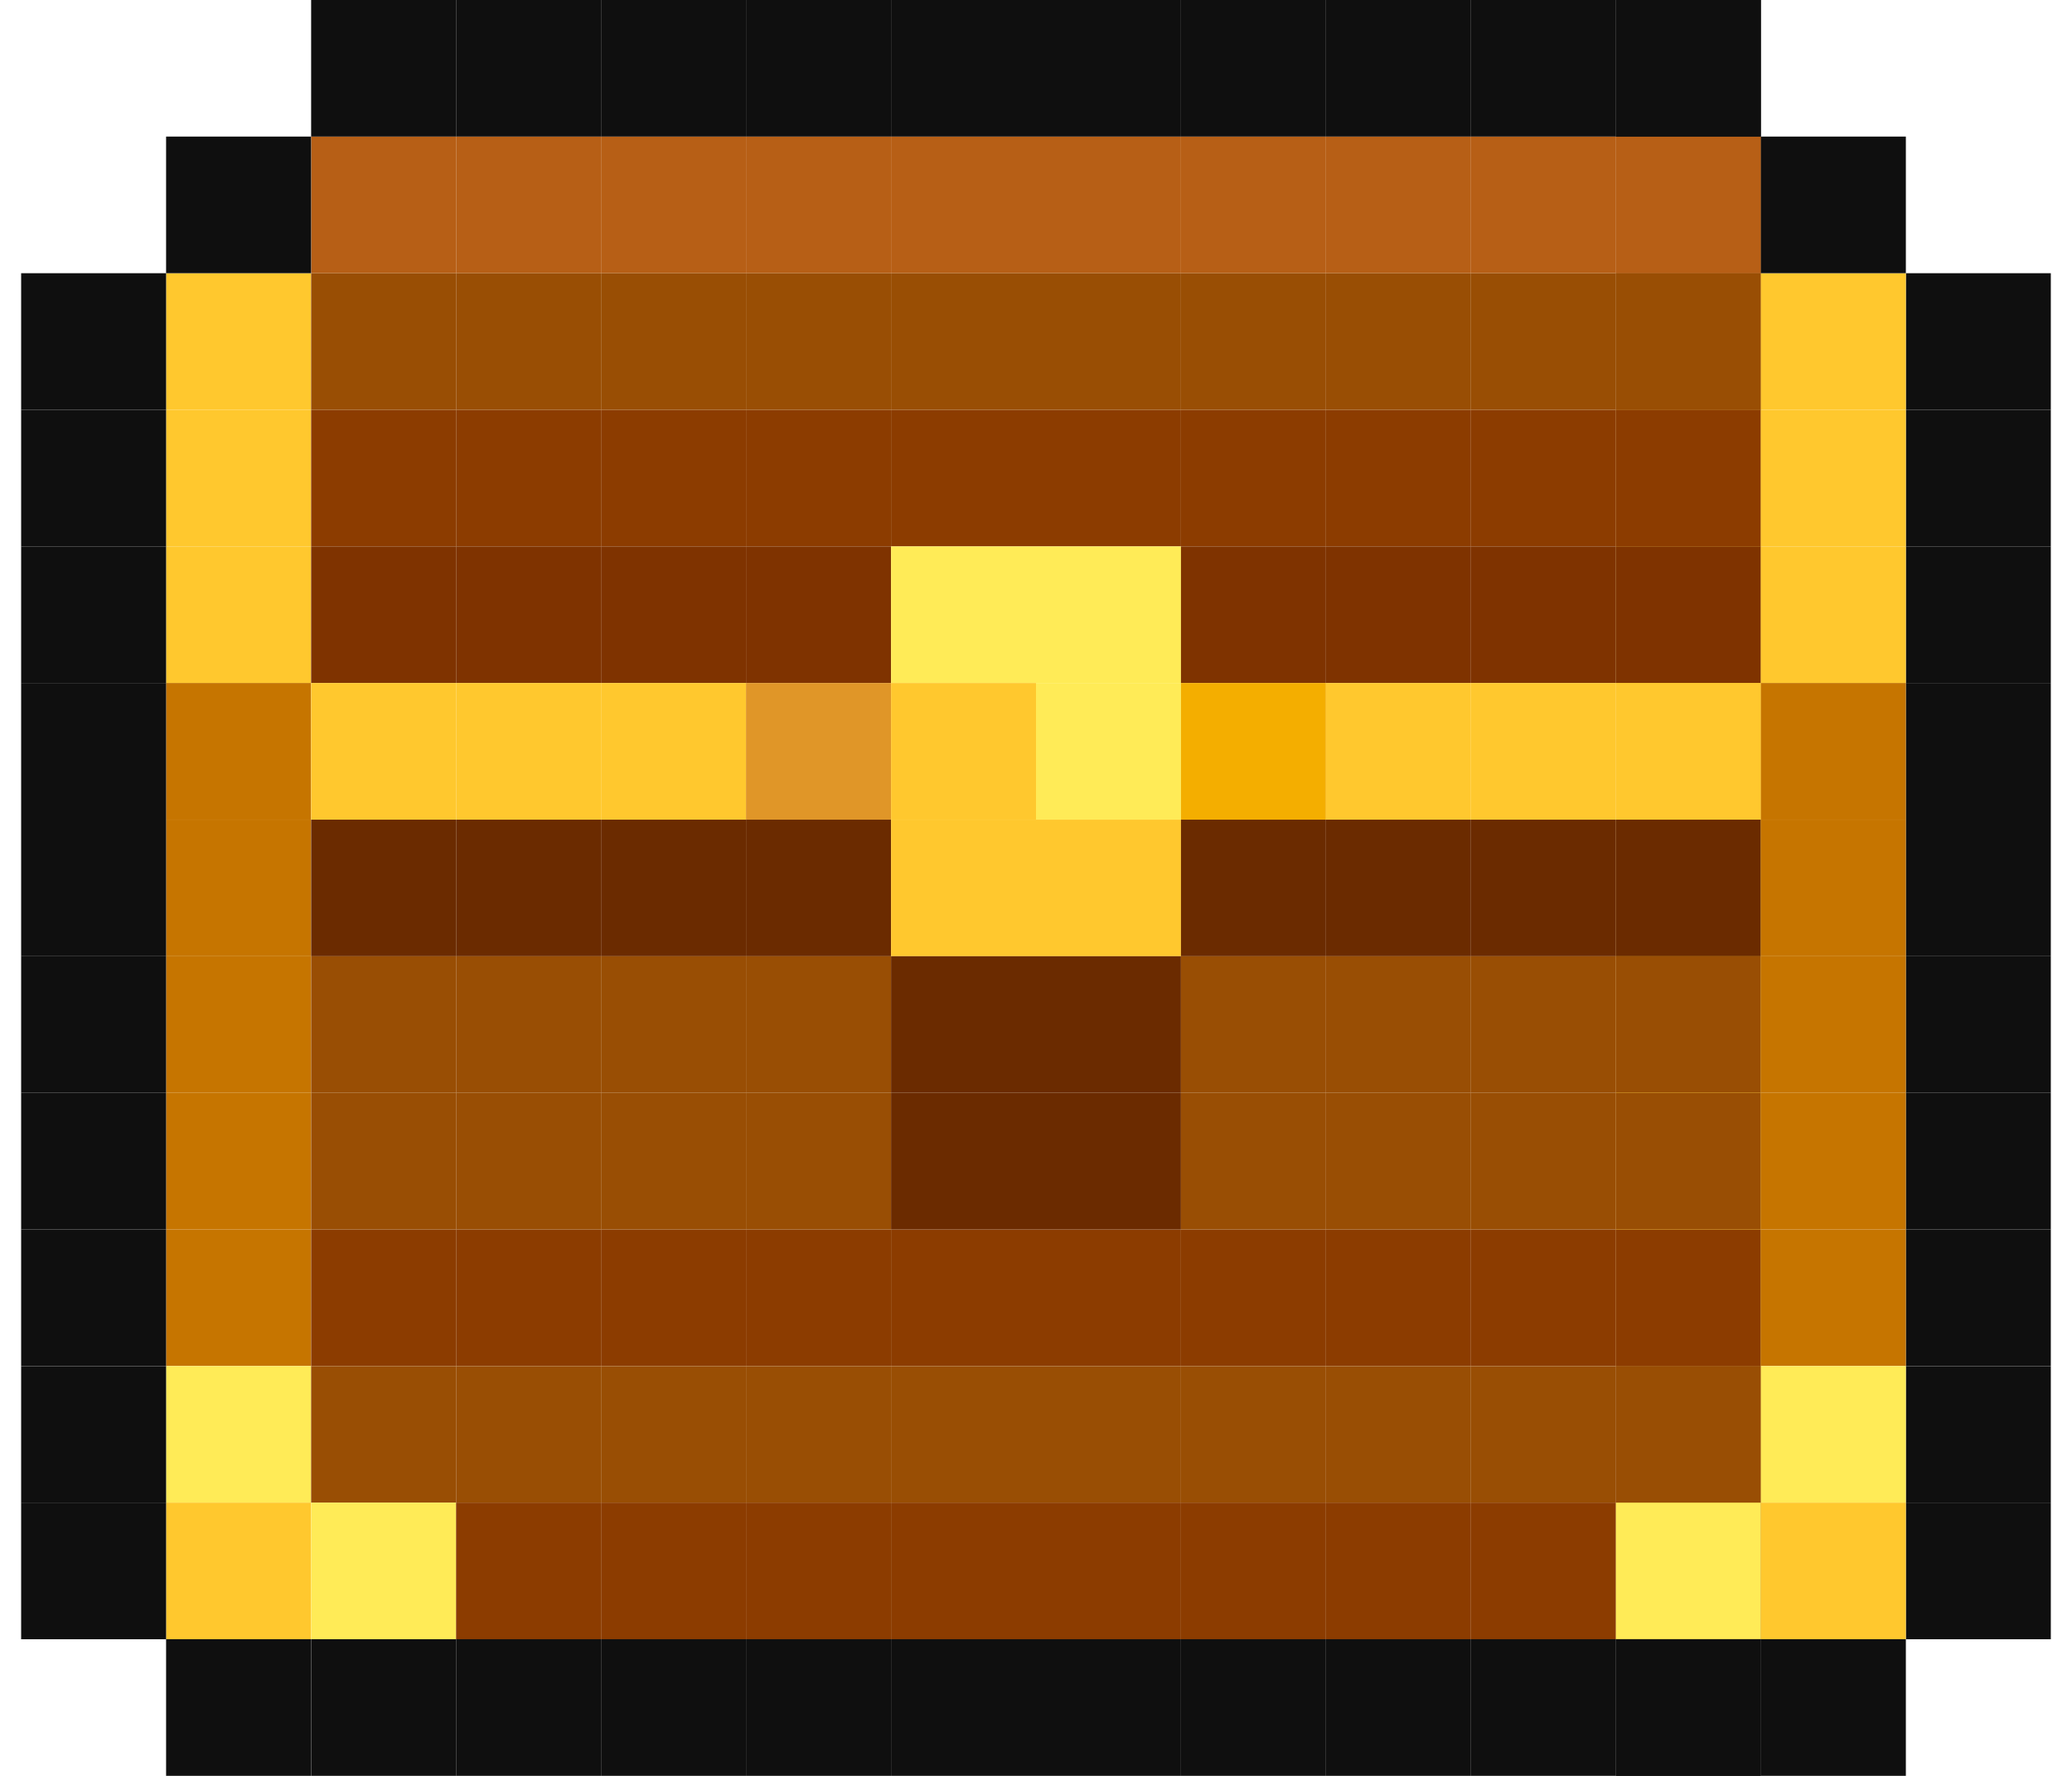 <svg width="49" height="42" viewBox="0 0 49 42" fill="none" xmlns="http://www.w3.org/2000/svg">
<g id="_&#195;&#142;&#195;&#147;&#195;&#136;_1" clip-path="url(#clip0_1_49598)">
<path id="Vector" d="M10.786 3.23H7.358V6.461H10.786V3.23Z" fill="#B75F16"/>
<path id="Vector_2" d="M14.214 3.23H10.786V6.461H14.214V3.23Z" fill="#B75F16"/>
<path id="Vector_3" d="M17.642 3.23H14.214V6.461H17.642V3.23Z" fill="#B75F16"/>
<path id="Vector_4" d="M21.071 3.23H17.642V6.461H21.071V3.23Z" fill="#B75F16"/>
<path id="Vector_5" d="M24.5 3.23H21.072V6.461H24.5V3.23Z" fill="#B75F16"/>
<path id="Vector_6" d="M27.928 3.23H24.5V6.461H27.928V3.23Z" fill="#B75F16"/>
<path id="Vector_7" d="M31.357 3.23H27.928V6.461H31.357V3.23Z" fill="#B75F16"/>
<path id="Vector_8" d="M34.786 3.23H31.358V6.461H34.786V3.23Z" fill="#B75F16"/>
<path id="Vector_9" d="M41.642 3.23H38.214V6.461H41.642V3.23Z" fill="#B75F16"/>
<path id="Vector_10" d="M7.356 9.692H3.928V12.923H7.356V9.692Z" fill="#FFC82E"/>
<path id="Vector_11" d="M10.786 9.692H7.358V12.923H10.786V9.692Z" fill="#8C3C00"/>
<path id="Vector_12" d="M14.214 9.692H10.786V12.923H14.214V9.692Z" fill="#8C3C00"/>
<path id="Vector_13" d="M17.642 9.692H14.214V12.923H17.642V9.692Z" fill="#8C3C00"/>
<path id="Vector_14" d="M21.071 9.692H17.642V12.923H21.071V9.692Z" fill="#8C3C00"/>
<path id="Vector_15" d="M24.5 9.692H21.072V12.923H24.5V9.692Z" fill="#8C3C00"/>
<path id="Vector_16" d="M27.928 9.692H24.5V12.923H27.928V9.692Z" fill="#8C3C00"/>
<path id="Vector_17" d="M31.357 9.692H27.928V12.923H31.357V9.692Z" fill="#8C3C00"/>
<path id="Vector_18" d="M34.786 9.692H31.358V12.923H34.786V9.692Z" fill="#8C3C00"/>
<path id="Vector_19" d="M41.642 9.692H38.214V12.923H41.642V9.692Z" fill="#FFC82E"/>
<path id="Vector_20" d="M7.356 12.923H3.928V16.153H7.356V12.923Z" fill="#FFC82E"/>
<path id="Vector_21" d="M10.786 12.923H7.358V16.153H10.786V12.923Z" fill="#7F3300"/>
<path id="Vector_22" d="M14.214 12.923H10.786V16.153H14.214V12.923Z" fill="#7F3300"/>
<path id="Vector_23" d="M17.642 12.923H14.214V16.153H17.642V12.923Z" fill="#7F3300"/>
<path id="Vector_24" d="M21.071 12.923H17.642V16.153H21.071V12.923Z" fill="#7F3300"/>
<path id="Vector_25" d="M24.5 12.923H21.072V16.153H24.5V12.923Z" fill="#FFEB57"/>
<path id="Vector_26" d="M27.928 12.923H24.5V16.153H27.928V12.923Z" fill="#FFEB57"/>
<path id="Vector_27" d="M31.357 12.923H27.928V16.153H31.357V12.923Z" fill="#7F3300"/>
<path id="Vector_28" d="M34.786 12.923H31.358V16.153H34.786V12.923Z" fill="#7F3300"/>
<path id="Vector_29" d="M41.642 12.923H38.214V16.153H41.642V12.923Z" fill="#FFC82E"/>
<path id="Vector_30" d="M7.356 16.153H3.928V19.384H7.356V16.153Z" fill="#C67500"/>
<path id="Vector_31" d="M10.786 16.153H7.358V19.384H10.786V16.153Z" fill="#FFC82E"/>
<path id="Vector_32" d="M14.214 16.153H10.786V19.384H14.214V16.153Z" fill="#FFC82E"/>
<path id="Vector_33" d="M17.642 16.153H14.214V19.384H17.642V16.153Z" fill="#FFC82E"/>
<path id="Vector_34" d="M21.071 16.153H17.642V19.384H21.071V16.153Z" fill="#E09628"/>
<path id="Vector_35" d="M24.5 16.153H21.072V19.384H24.5V16.153Z" fill="#FFC82E"/>
<path id="Vector_36" d="M27.928 16.153H24.5V19.384H27.928V16.153Z" fill="#FFEB57"/>
<path id="Vector_37" d="M31.357 16.153H27.928V19.384H31.357V16.153Z" fill="#F4AE00"/>
<path id="Vector_38" d="M34.786 16.153H31.358V19.384H34.786V16.153Z" fill="#FFC82E"/>
<path id="Vector_39" d="M41.642 16.153H38.214V19.384H41.642V16.153Z" fill="#FFC82E"/>
<path id="Vector_40" d="M7.356 19.385H3.928V22.615H7.356V19.385Z" fill="#C67500"/>
<path id="Vector_41" d="M10.786 19.385H7.358V22.615H10.786V19.385Z" fill="#6B2B00"/>
<path id="Vector_42" d="M14.214 19.385H10.786V22.615H14.214V19.385Z" fill="#6B2B00"/>
<path id="Vector_43" d="M17.642 19.385H14.214V22.615H17.642V19.385Z" fill="#6B2B00"/>
<path id="Vector_44" d="M21.071 19.385H17.642V22.615H21.071V19.385Z" fill="#6B2B00"/>
<path id="Vector_45" d="M24.5 19.385H21.072V22.615H24.5V19.385Z" fill="#FFC82E"/>
<path id="Vector_46" d="M27.928 19.385H24.5V22.615H27.928V19.385Z" fill="#FFC82E"/>
<path id="Vector_47" d="M31.357 19.385H27.928V22.615H31.357V19.385Z" fill="#6B2B00"/>
<path id="Vector_48" d="M34.786 19.385H31.358V22.615H34.786V19.385Z" fill="#6B2B00"/>
<path id="Vector_49" d="M41.642 19.385H38.214V22.615H41.642V19.385Z" fill="#FFC82E"/>
<path id="Vector_50" d="M7.356 22.615H3.928V25.846H7.356V22.615Z" fill="#C67500"/>
<path id="Vector_51" d="M10.786 22.615H7.358V25.846H10.786V22.615Z" fill="#994E04"/>
<path id="Vector_52" d="M14.214 22.615H10.786V25.846H14.214V22.615Z" fill="#994E04"/>
<path id="Vector_53" d="M17.642 22.615H14.214V25.846H17.642V22.615Z" fill="#994E04"/>
<path id="Vector_54" d="M21.071 22.615H17.642V25.846H21.071V22.615Z" fill="#994E04"/>
<path id="Vector_55" d="M24.5 22.615H21.072V25.846H24.5V22.615Z" fill="#6B2B00"/>
<path id="Vector_56" d="M27.928 22.615H24.5V25.846H27.928V22.615Z" fill="#6B2B00"/>
<path id="Vector_57" d="M31.357 22.615H27.928V25.846H31.357V22.615Z" fill="#994E04"/>
<path id="Vector_58" d="M34.786 22.615H31.358V25.846H34.786V22.615Z" fill="#994E04"/>
<path id="Vector_59" d="M41.642 22.615H38.214V25.846H41.642V22.615Z" fill="#FFC82E"/>
<path id="Vector_60" d="M7.356 29.076H3.928V32.306H7.356V29.076Z" fill="#C67500"/>
<path id="Vector_61" d="M10.786 29.076H7.358V32.306H10.786V29.076Z" fill="#8C3C00"/>
<path id="Vector_62" d="M14.214 29.076H10.786V32.306H14.214V29.076Z" fill="#8C3C00"/>
<path id="Vector_63" d="M17.642 29.076H14.214V32.306H17.642V29.076Z" fill="#8C3C00"/>
<path id="Vector_64" d="M21.071 29.076H17.642V32.306H21.071V29.076Z" fill="#8C3C00"/>
<path id="Vector_65" d="M24.5 29.076H21.072V32.306H24.5V29.076Z" fill="#8C3C00"/>
<path id="Vector_66" d="M27.928 29.076H24.5V32.306H27.928V29.076Z" fill="#8C3C00"/>
<path id="Vector_67" d="M31.357 29.076H27.928V32.306H31.357V29.076Z" fill="#8C3C00"/>
<path id="Vector_68" d="M34.786 29.076H31.358V32.306H34.786V29.076Z" fill="#8C3C00"/>
<path id="Vector_69" d="M41.642 29.076H38.214V32.306H41.642V29.076Z" fill="#FFC82E"/>
<path id="Vector_70" d="M7.356 32.308H3.928V35.538H7.356V32.308Z" fill="#FFEB57"/>
<path id="Vector_71" d="M10.786 32.308H7.358V35.538H10.786V32.308Z" fill="#994E04"/>
<path id="Vector_72" d="M14.214 32.308H10.786V35.538H14.214V32.308Z" fill="#994E04"/>
<path id="Vector_73" d="M17.642 32.308H14.214V35.538H17.642V32.308Z" fill="#994E04"/>
<path id="Vector_74" d="M21.071 32.308H17.642V35.538H21.071V32.308Z" fill="#994E04"/>
<path id="Vector_75" d="M24.5 32.308H21.072V35.538H24.5V32.308Z" fill="#994E04"/>
<path id="Vector_76" d="M27.928 32.308H24.5V35.538H27.928V32.308Z" fill="#994E04"/>
<path id="Vector_77" d="M31.357 32.308H27.928V35.538H31.357V32.308Z" fill="#994E04"/>
<path id="Vector_78" d="M34.786 32.308H31.358V35.538H34.786V32.308Z" fill="#994E04"/>
<path id="Vector_79" d="M41.642 32.308H38.214V35.538H41.642V32.308Z" fill="#8C3C00"/>
<path id="Vector_80" d="M7.356 35.538H3.928V38.769H7.356V35.538Z" fill="#FFC82E"/>
<path id="Vector_81" d="M10.786 35.538H7.358V38.769H10.786V35.538Z" fill="#FFEB57"/>
<path id="Vector_82" d="M14.214 35.538H10.786V38.769H14.214V35.538Z" fill="#8C3C00"/>
<path id="Vector_83" d="M17.642 35.538H14.214V38.769H17.642V35.538Z" fill="#8C3C00"/>
<path id="Vector_84" d="M21.071 35.538H17.642V38.769H21.071V35.538Z" fill="#8C3C00"/>
<path id="Vector_85" d="M24.5 35.538H21.072V38.769H24.5V35.538Z" fill="#8C3C00"/>
<path id="Vector_86" d="M27.928 35.538H24.5V38.769H27.928V35.538Z" fill="#8C3C00"/>
<path id="Vector_87" d="M31.357 35.538H27.928V38.769H31.357V35.538Z" fill="#8C3C00"/>
<path id="Vector_88" d="M34.786 35.538H31.358V38.769H34.786V35.538Z" fill="#8C3C00"/>
<path id="Vector_89" d="M41.642 35.538H38.214V38.769H41.642V35.538Z" fill="#8C3C00"/>
<path id="Vector_90" d="M7.356 6.462H3.928V9.692H7.356V6.462Z" fill="#FFC82E"/>
<path id="Vector_91" d="M3.928 9.692H0.5V12.923H3.928V9.692Z" fill="#0F0F0F"/>
<path id="Vector_92" d="M3.928 12.923H0.5V16.153H3.928V12.923Z" fill="#0F0F0F"/>
<path id="Vector_93" d="M3.928 16.153H0.5V19.384H3.928V16.153Z" fill="#0F0F0F"/>
<path id="Vector_94" d="M3.928 19.385H0.5V22.615H3.928V19.385Z" fill="#0F0F0F"/>
<path id="Vector_95" d="M3.928 22.615H0.5V25.846H3.928V22.615Z" fill="#0F0F0F"/>
<path id="Vector_96" d="M3.928 29.076H0.5V32.306H3.928V29.076Z" fill="#0F0F0F"/>
<path id="Vector_97" d="M3.928 32.308H0.5V35.538H3.928V32.308Z" fill="#0F0F0F"/>
<path id="Vector_98" d="M3.928 35.538H0.5V38.769H3.928V35.538Z" fill="#0F0F0F"/>
<path id="Vector_99" d="M3.928 6.462H0.5V9.692H3.928V6.462Z" fill="#0F0F0F"/>
<path id="Vector_100" d="M48.499 9.692H45.071V12.923H48.499V9.692Z" fill="#0F0F0F"/>
<path id="Vector_101" d="M48.499 12.923H45.071V16.153H48.499V12.923Z" fill="#0F0F0F"/>
<path id="Vector_102" d="M48.499 16.153H45.071V19.384H48.499V16.153Z" fill="#0F0F0F"/>
<path id="Vector_103" d="M48.499 19.385H45.071V22.615H48.499V19.385Z" fill="#0F0F0F"/>
<path id="Vector_104" d="M48.499 22.615H45.071V25.846H48.499V22.615Z" fill="#0F0F0F"/>
<path id="Vector_105" d="M48.499 29.076H45.071V32.306H48.499V29.076Z" fill="#0F0F0F"/>
<path id="Vector_106" d="M48.499 32.308H45.071V35.538H48.499V32.308Z" fill="#0F0F0F"/>
<path id="Vector_107" d="M48.499 35.538H45.071V38.769H48.499V35.538Z" fill="#0F0F0F"/>
<path id="Vector_108" d="M48.499 6.462H45.071V9.692H48.499V6.462Z" fill="#0F0F0F"/>
<path id="Vector_109" d="M10.786 6.462H7.358V9.692H10.786V6.462Z" fill="#994E04"/>
<path id="Vector_110" d="M14.214 6.462H10.786V9.692H14.214V6.462Z" fill="#994E04"/>
<path id="Vector_111" d="M17.642 6.462H14.214V9.692H17.642V6.462Z" fill="#994E04"/>
<path id="Vector_112" d="M21.071 6.462H17.642V9.692H21.071V6.462Z" fill="#994E04"/>
<path id="Vector_113" d="M24.5 6.462H21.072V9.692H24.5V6.462Z" fill="#994E04"/>
<path id="Vector_114" d="M27.928 6.462H24.5V9.692H27.928V6.462Z" fill="#994E04"/>
<path id="Vector_115" d="M31.357 6.462H27.928V9.692H31.357V6.462Z" fill="#994E04"/>
<path id="Vector_116" d="M34.786 6.462H31.358V9.692H34.786V6.462Z" fill="#994E04"/>
<path id="Vector_117" d="M38.214 3.23H34.786V6.461H38.214V3.23Z" fill="#B75F16"/>
<path id="Vector_118" d="M38.214 9.692H34.786V12.923H38.214V9.692Z" fill="#8C3C00"/>
<path id="Vector_119" d="M38.214 12.923H34.786V16.153H38.214V12.923Z" fill="#7F3300"/>
<path id="Vector_120" d="M38.214 16.153H34.786V19.384H38.214V16.153Z" fill="#FFC82E"/>
<path id="Vector_121" d="M38.214 19.385H34.786V22.615H38.214V19.385Z" fill="#6B2B00"/>
<path id="Vector_122" d="M38.214 22.615H34.786V25.846H38.214V22.615Z" fill="#994E04"/>
<path id="Vector_123" d="M38.214 29.076H34.786V32.306H38.214V29.076Z" fill="#8C3C00"/>
<path id="Vector_124" d="M38.214 32.308H34.786V35.538H38.214V32.308Z" fill="#994E04"/>
<path id="Vector_125" d="M38.214 35.538H34.786V38.769H38.214V35.538Z" fill="#8C3C00"/>
<path id="Vector_126" d="M38.214 6.462H34.786V9.692H38.214V6.462Z" fill="#994E04"/>
<path id="Vector_127" d="M41.642 6.462H38.214V9.692H41.642V6.462Z" fill="#994E04"/>
<path id="Vector_128" d="M41.642 3.23H38.214V6.461H41.642V3.23Z" fill="#B75F16"/>
<path id="Vector_129" d="M41.642 9.692H38.214V12.923H41.642V9.692Z" fill="#8C3C00"/>
<path id="Vector_130" d="M45.071 9.692H41.642V12.923H45.071V9.692Z" fill="#FFC82E"/>
<path id="Vector_131" d="M41.642 12.923H38.214V16.153H41.642V12.923Z" fill="#7F3300"/>
<path id="Vector_132" d="M45.071 12.923H41.642V16.153H45.071V12.923Z" fill="#FFC82E"/>
<path id="Vector_133" d="M41.642 16.153H38.214V19.384H41.642V16.153Z" fill="#FFC82E"/>
<path id="Vector_134" d="M45.071 16.153H41.642V19.384H45.071V16.153Z" fill="#C67500"/>
<path id="Vector_135" d="M41.642 19.385H38.214V22.615H41.642V19.385Z" fill="#6B2B00"/>
<path id="Vector_136" d="M45.071 19.385H41.642V22.615H45.071V19.385Z" fill="#C67500"/>
<path id="Vector_137" d="M41.642 22.615H38.214V25.846H41.642V22.615Z" fill="#994E04"/>
<path id="Vector_138" d="M45.071 22.615H41.642V25.846H45.071V22.615Z" fill="#C67500"/>
<path id="Vector_139" d="M41.642 29.076H38.214V32.306H41.642V29.076Z" fill="#8C3C00"/>
<path id="Vector_140" d="M45.071 29.076H41.642V32.306H45.071V29.076Z" fill="#C67500"/>
<path id="Vector_141" d="M41.642 32.308H38.214V35.538H41.642V32.308Z" fill="#994E04"/>
<path id="Vector_142" d="M45.071 32.308H41.642V35.538H45.071V32.308Z" fill="#FFEB57"/>
<path id="Vector_143" d="M41.642 35.538H38.214V38.769H41.642V35.538Z" fill="#FFEB57"/>
<path id="Vector_144" d="M45.071 35.538H41.642V38.769H45.071V35.538Z" fill="#FFC82E"/>
<path id="Vector_145" d="M7.356 38.768H3.928V41.999H7.356V38.768Z" fill="#0F0F0F"/>
<path id="Vector_146" d="M10.786 38.768H7.358V41.999H10.786V38.768Z" fill="#0F0F0F"/>
<path id="Vector_147" d="M14.214 38.768H10.786V41.999H14.214V38.768Z" fill="#0F0F0F"/>
<path id="Vector_148" d="M17.642 38.768H14.214V41.999H17.642V38.768Z" fill="#0F0F0F"/>
<path id="Vector_149" d="M21.071 38.768H17.642V41.999H21.071V38.768Z" fill="#0F0F0F"/>
<path id="Vector_150" d="M24.5 38.768H21.072V41.999H24.5V38.768Z" fill="#0F0F0F"/>
<path id="Vector_151" d="M27.928 38.768H24.5V41.999H27.928V38.768Z" fill="#0F0F0F"/>
<path id="Vector_152" d="M31.357 38.768H27.928V41.999H31.357V38.768Z" fill="#0F0F0F"/>
<path id="Vector_153" d="M34.786 38.768H31.358V41.999H34.786V38.768Z" fill="#0F0F0F"/>
<path id="Vector_154" d="M41.642 38.768H38.214V41.999H41.642V38.768Z" fill="#0F0F0F"/>
<path id="Vector_155" d="M38.214 38.768H34.786V41.999H38.214V38.768Z" fill="#0F0F0F"/>
<path id="Vector_156" d="M41.642 38.768H38.214V41.999H41.642V38.768Z" fill="#0F0F0F"/>
<path id="Vector_157" d="M45.071 38.768H41.642V41.999H45.071V38.768Z" fill="#0F0F0F"/>
<path id="Vector_158" d="M41.642 6.462H38.214V9.692H41.642V6.462Z" fill="#994E04"/>
<path id="Vector_159" d="M45.071 6.462H41.642V9.692H45.071V6.462Z" fill="#FFC82E"/>
<path id="Vector_160" d="M10.786 0H7.358V3.23H10.786V0Z" fill="#0F0F0F"/>
<path id="Vector_161" d="M14.214 0H10.786V3.23H14.214V0Z" fill="#0F0F0F"/>
<path id="Vector_162" d="M17.642 0H14.214V3.23H17.642V0Z" fill="#0F0F0F"/>
<path id="Vector_163" d="M21.071 0H17.642V3.23H21.071V0Z" fill="#0F0F0F"/>
<path id="Vector_164" d="M24.5 0H21.072V3.23H24.5V0Z" fill="#0F0F0F"/>
<path id="Vector_165" d="M27.928 0H24.5V3.23H27.928V0Z" fill="#0F0F0F"/>
<path id="Vector_166" d="M31.357 0H27.928V3.23H31.357V0Z" fill="#0F0F0F"/>
<path id="Vector_167" d="M34.786 0H31.358V3.23H34.786V0Z" fill="#0F0F0F"/>
<path id="Vector_168" d="M41.642 0H38.214V3.23H41.642V0Z" fill="#0F0F0F"/>
<path id="Vector_169" d="M7.356 3.23H3.928V6.461H7.356V3.23Z" fill="#0F0F0F"/>
<path id="Vector_170" d="M38.214 0H34.786V3.23H38.214V0Z" fill="#0F0F0F"/>
<path id="Vector_171" d="M41.642 0H38.214V3.23H41.642V0Z" fill="#0F0F0F"/>
<path id="Vector_172" d="M45.071 3.23H41.642V6.461H45.071V3.23Z" fill="#0F0F0F"/>
<path id="Vector_173" d="M7.356 25.846H3.928V29.076H7.356V25.846Z" fill="#C67500"/>
<path id="Vector_174" d="M10.786 25.846H7.358V29.076H10.786V25.846Z" fill="#994E04"/>
<path id="Vector_175" d="M14.214 25.846H10.786V29.076H14.214V25.846Z" fill="#994E04"/>
<path id="Vector_176" d="M17.642 25.846H14.214V29.076H17.642V25.846Z" fill="#994E04"/>
<path id="Vector_177" d="M21.071 25.846H17.642V29.076H21.071V25.846Z" fill="#994E04"/>
<path id="Vector_178" d="M24.5 25.846H21.072V29.076H24.5V25.846Z" fill="#6B2B00"/>
<path id="Vector_179" d="M27.928 25.846H24.5V29.076H27.928V25.846Z" fill="#6B2B00"/>
<path id="Vector_180" d="M31.357 25.846H27.928V29.076H31.357V25.846Z" fill="#994E04"/>
<path id="Vector_181" d="M34.786 25.846H31.358V29.076H34.786V25.846Z" fill="#994E04"/>
<path id="Vector_182" d="M41.642 25.846H38.214V29.076H41.642V25.846Z" fill="#FFC82E"/>
<path id="Vector_183" d="M3.928 25.846H0.5V29.076H3.928V25.846Z" fill="#0F0F0F"/>
<path id="Vector_184" d="M48.499 25.846H45.071V29.076H48.499V25.846Z" fill="#0F0F0F"/>
<path id="Vector_185" d="M38.214 25.846H34.786V29.076H38.214V25.846Z" fill="#994E04"/>
<path id="Vector_186" d="M41.642 25.846H38.214V29.076H41.642V25.846Z" fill="#994E04"/>
<path id="Vector_187" d="M45.071 25.846H41.642V29.076H45.071V25.846Z" fill="#C67500"/>
</g>
<defs>
<clipPath id="clip0_1_49598">
<rect width="48" height="42" fill="white" transform="translate(0.5)"/>
</clipPath>
</defs>
</svg>
